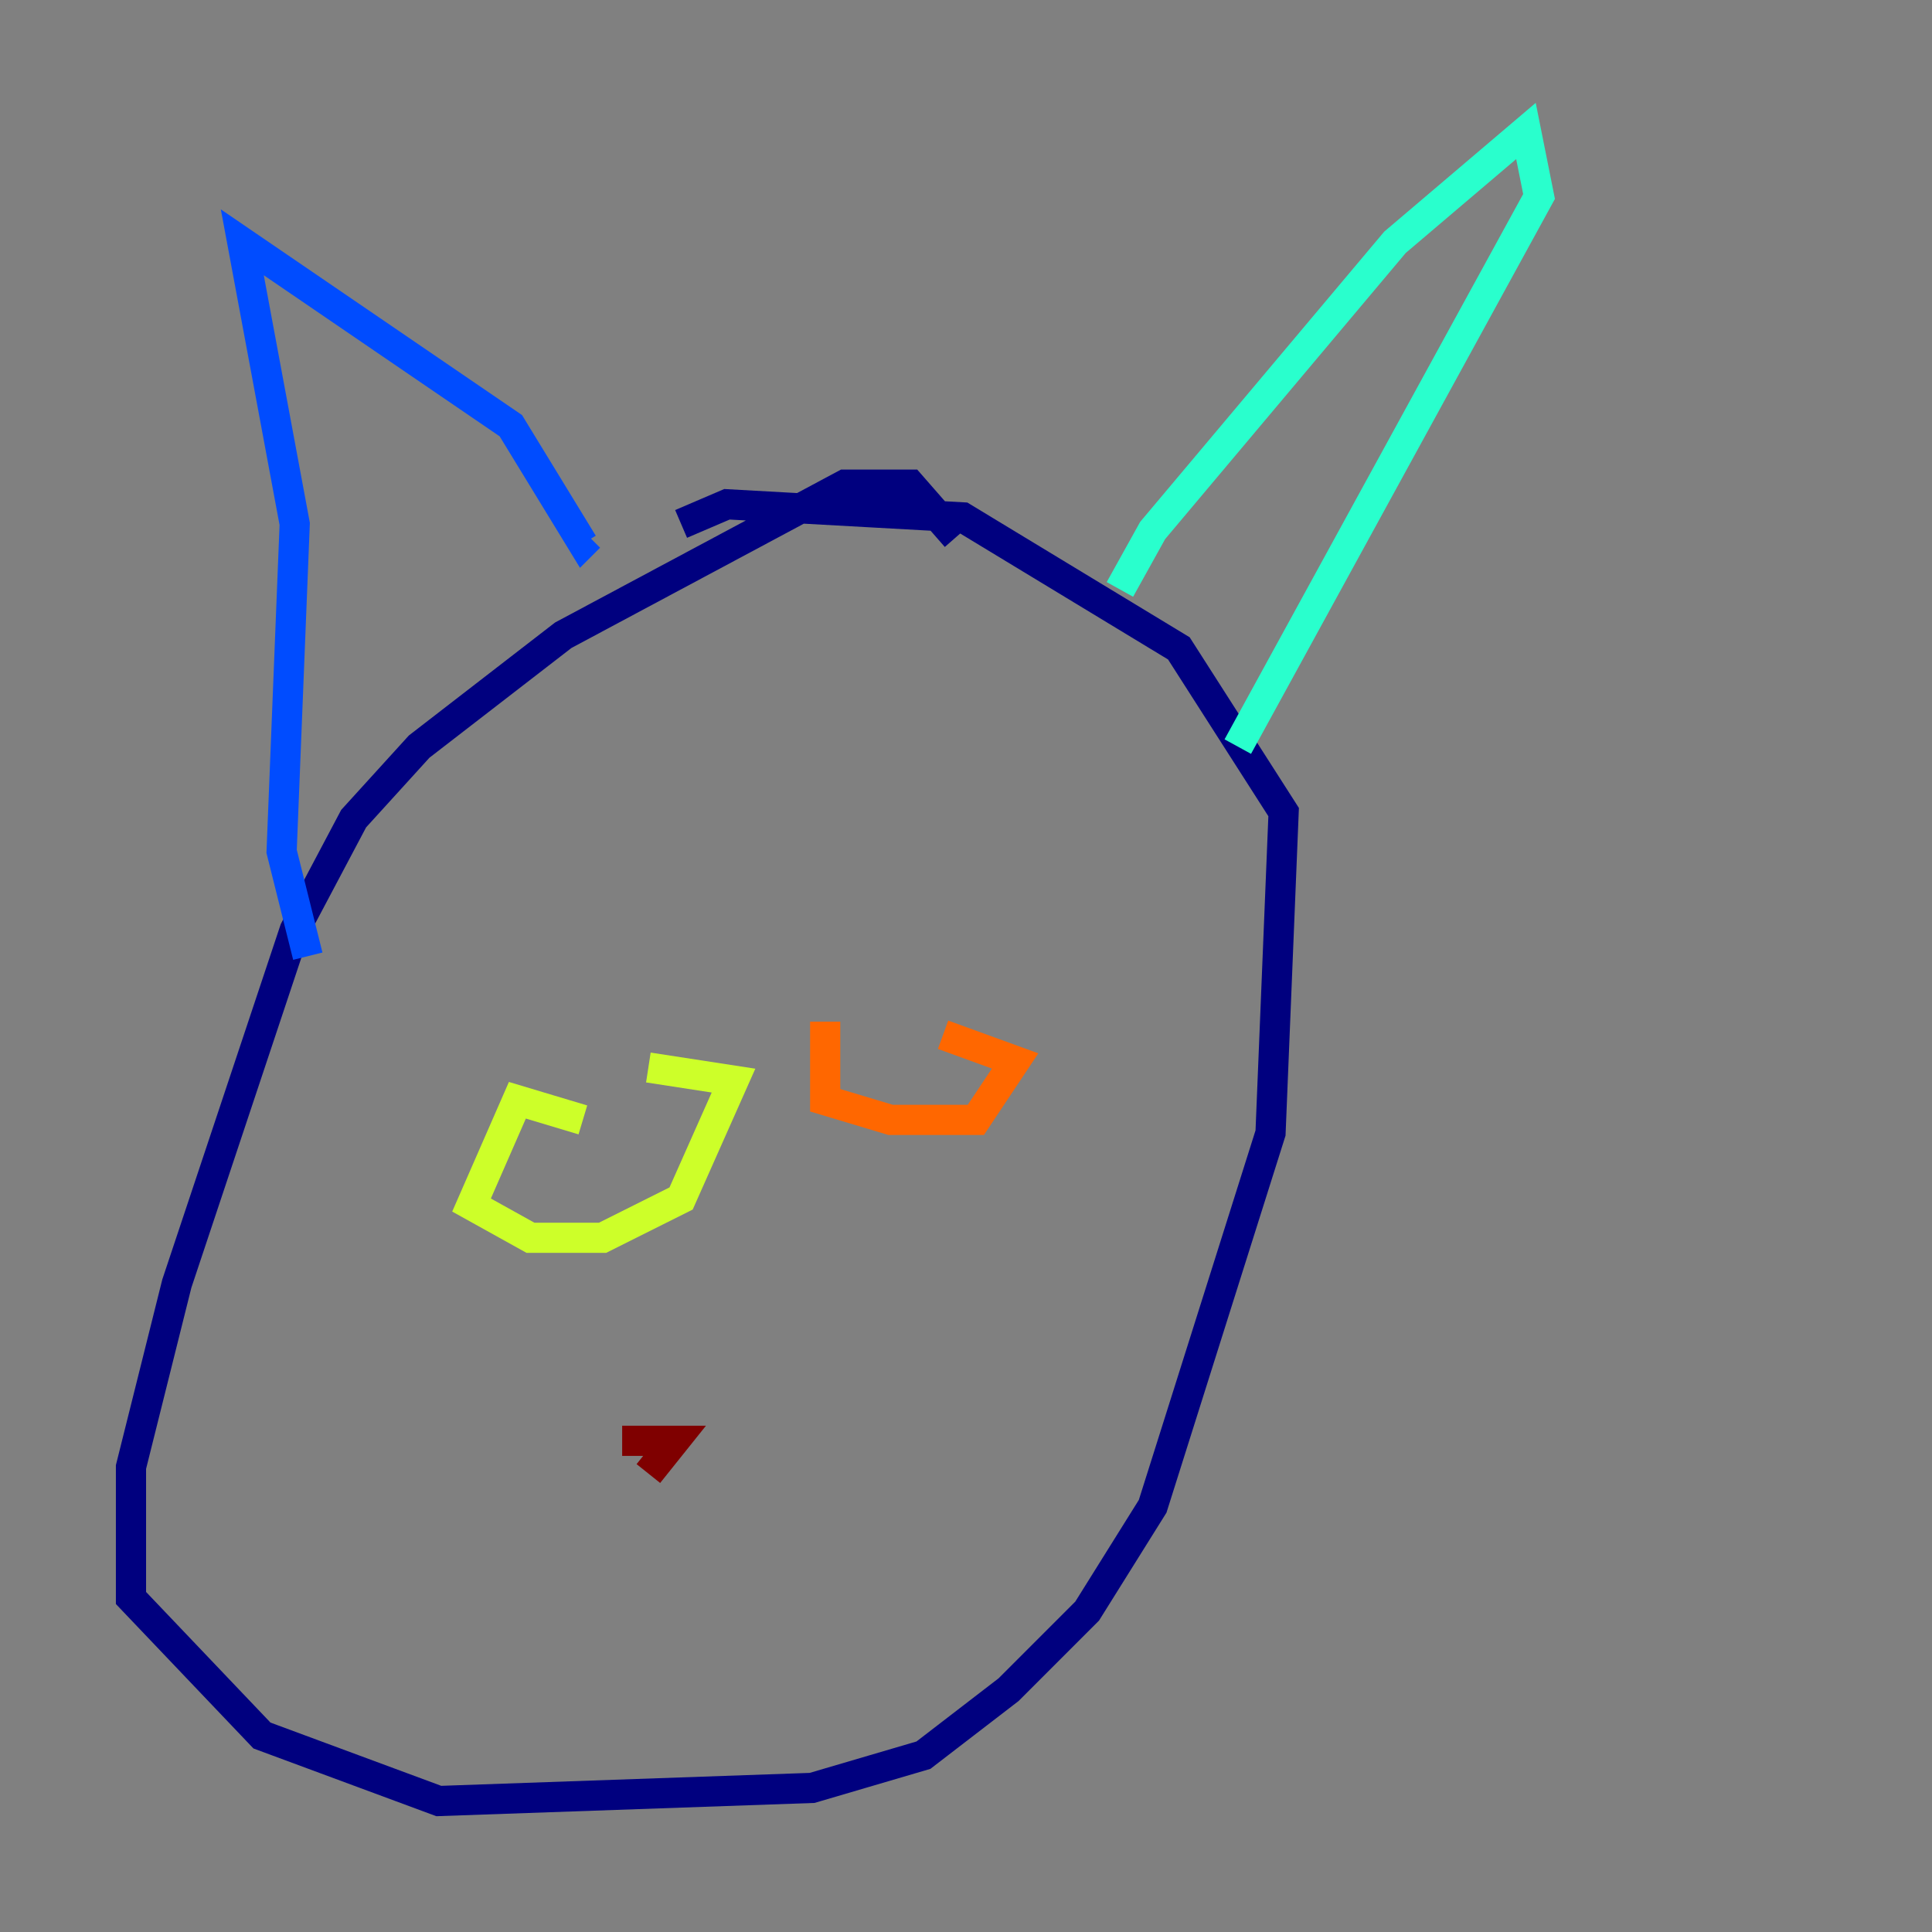 <?xml version="1.0" encoding="utf-8" ?>
<svg baseProfile="tiny" height="128" version="1.2" viewBox="0,0,128,128" width="128" xmlns="http://www.w3.org/2000/svg" xmlns:ev="http://www.w3.org/2001/xml-events" xmlns:xlink="http://www.w3.org/1999/xlink"><rect x="0" y="0" width="128" height="128" fill="#808080" stroke="none"/><defs /><polyline fill="none" points="63.349,35.58 60.312,32.108 55.973,32.108 37.315,42.088 27.77,49.464 23.43,54.237 19.525,61.614 11.715,85.044 8.678,97.193 8.678,105.871 17.356,114.983 29.071,119.322 53.803,118.454 61.18,116.285 66.82,111.946 72.027,106.739 76.366,99.797 84.176,75.064 85.044,53.803 78.102,42.956 63.783,34.278 48.163,33.41 45.125,34.712" stroke="#00007f" stroke-width="2" /><polyline fill="none" points="20.393,63.349 18.658,56.407 19.525,34.712 16.054,16.054 33.844,28.203 38.617,36.014 39.051,35.58" stroke="#004cff" stroke-width="2" /><polyline fill="none" points="74.197,39.051 76.366,35.146 92.42,16.054 101.098,8.678 101.966,13.017 82.007,49.464" stroke="#29ffcd" stroke-width="2" /><polyline fill="none" points="38.617,74.197 34.278,72.895 31.241,79.837 35.146,82.007 39.919,82.007 45.125,79.403 48.597,71.593 42.956,70.725" stroke="#cdff29" stroke-width="2" /><polyline fill="none" points="54.671,67.688 54.671,72.895 59.01,74.197 64.651,74.197 67.254,70.291 62.481,68.556" stroke="#ff6700" stroke-width="2" /><polyline fill="none" points="41.22,95.458 44.691,95.458 42.956,97.627" stroke="#7f0000" stroke-width="2" /></svg>